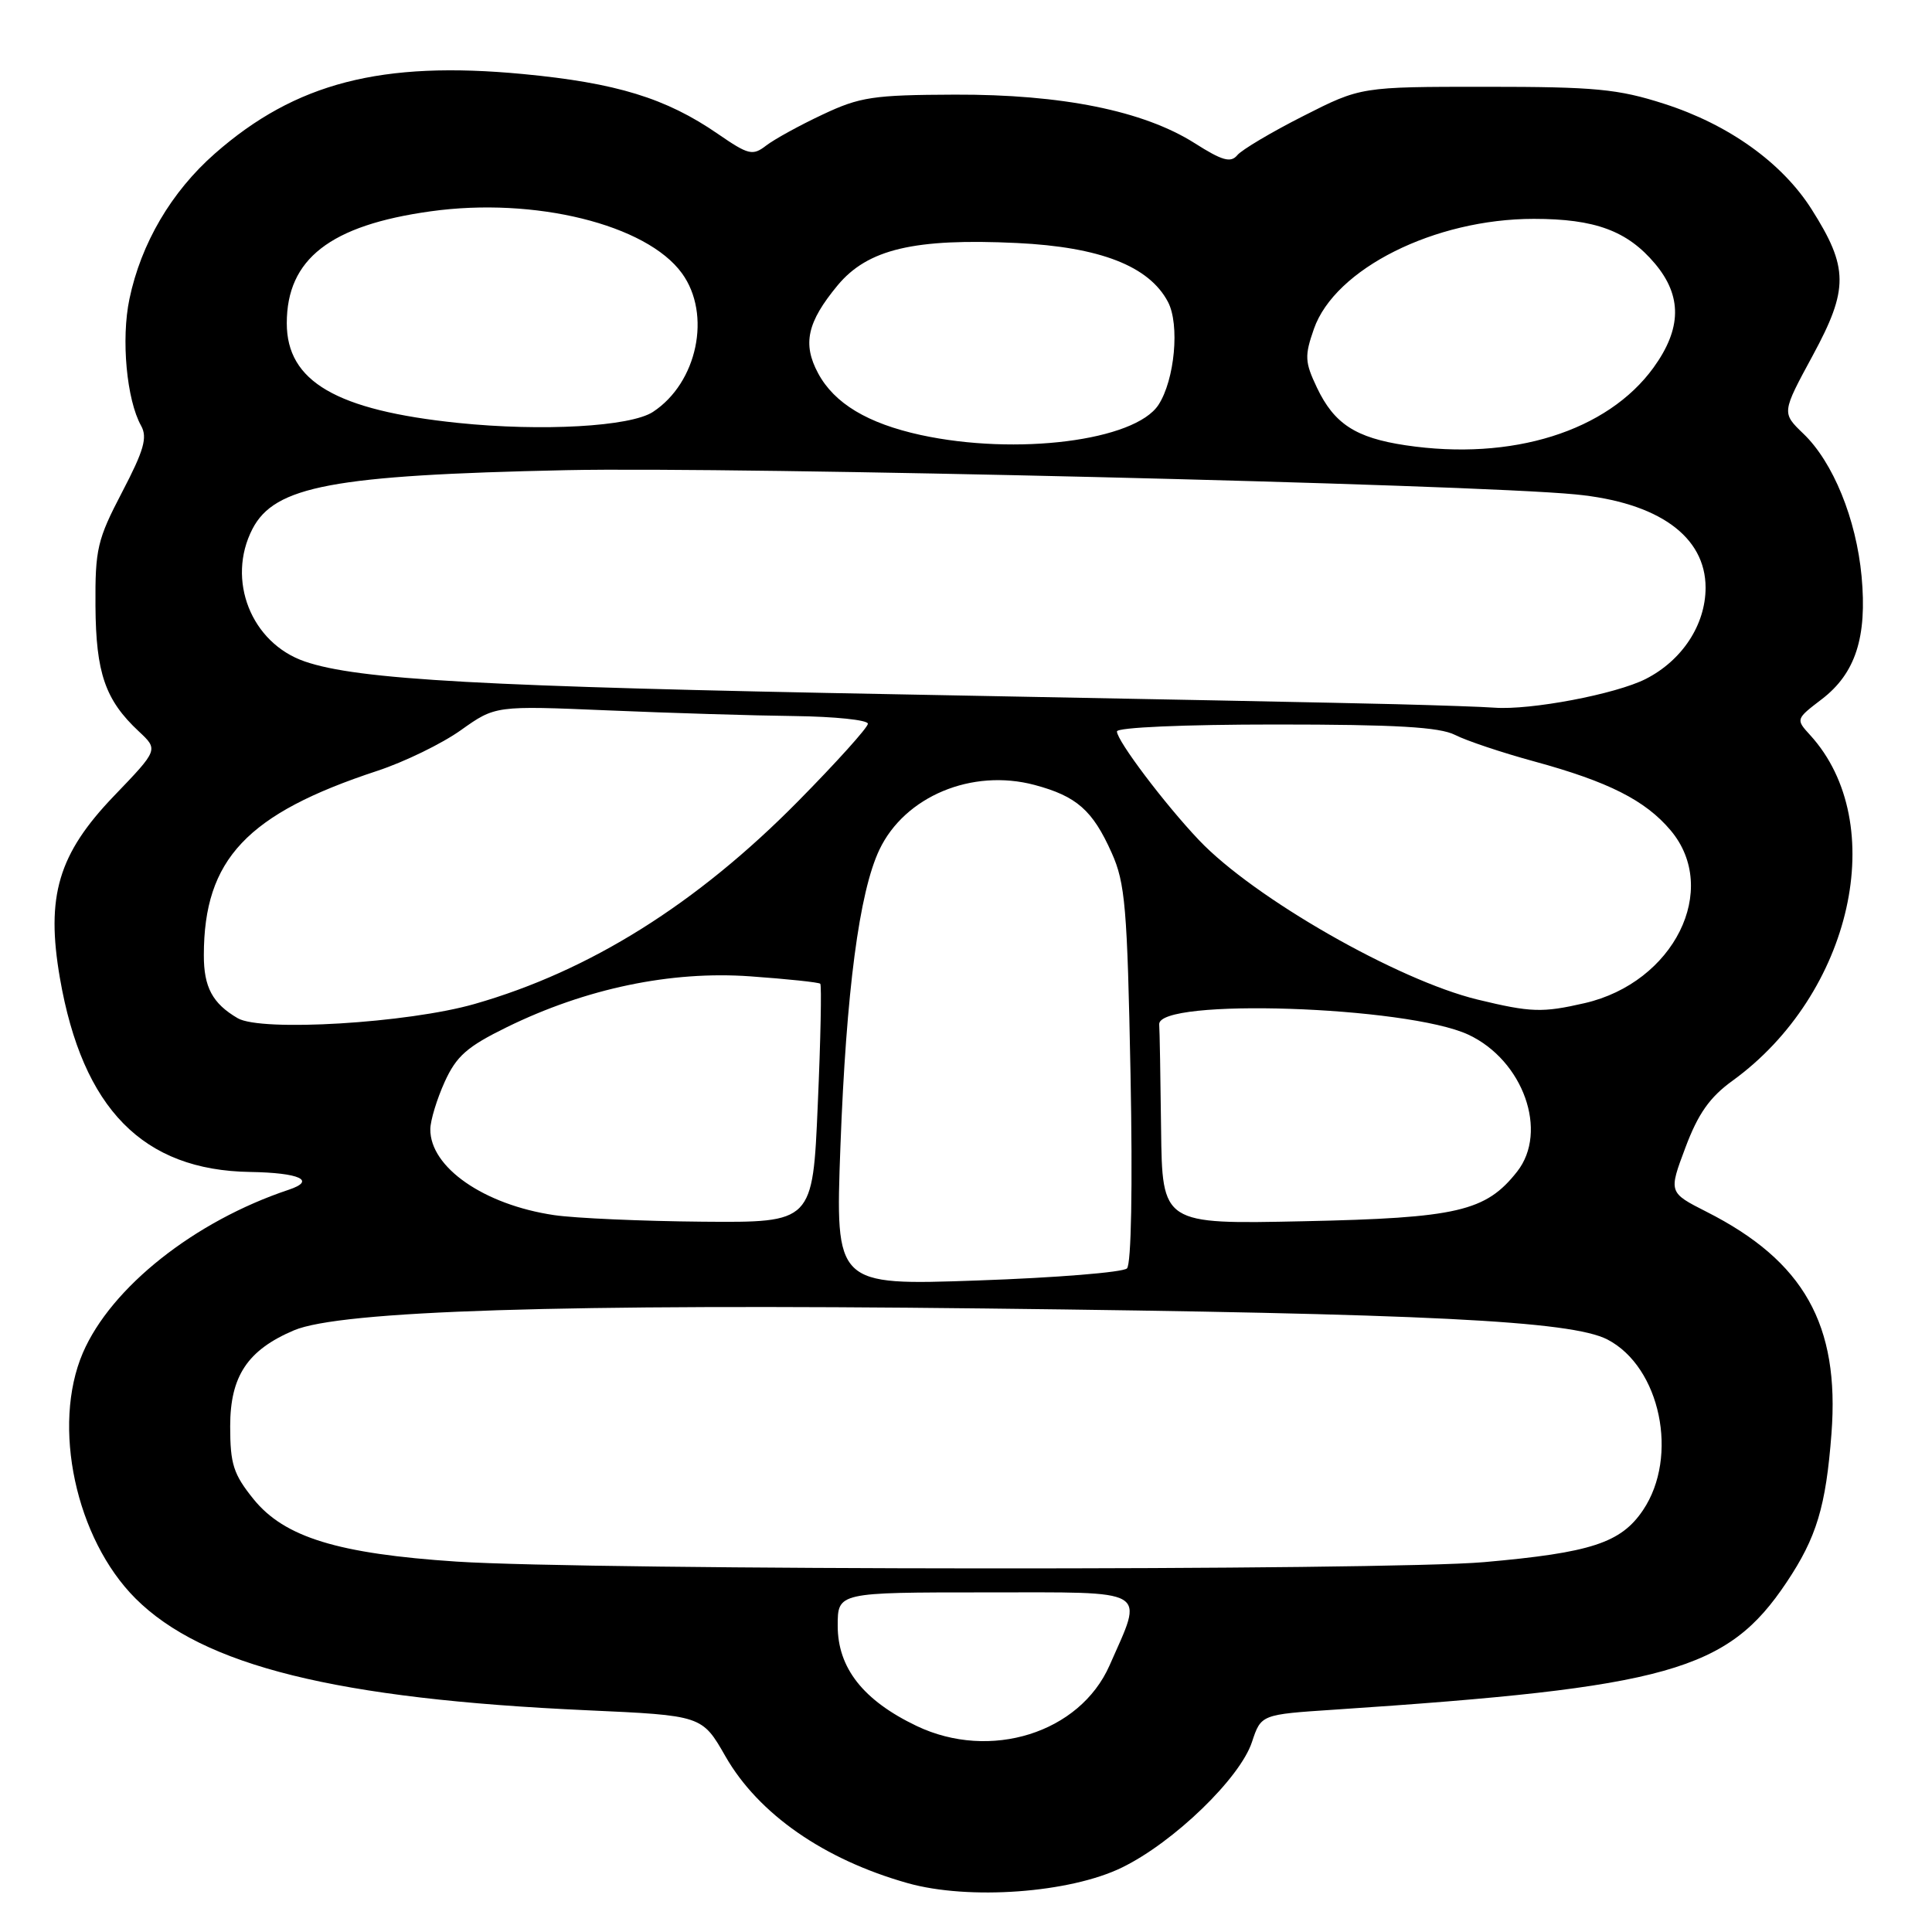 <?xml version="1.0" encoding="UTF-8" standalone="no"?>
<!DOCTYPE svg PUBLIC "-//W3C//DTD SVG 1.1//EN" "http://www.w3.org/Graphics/SVG/1.1/DTD/svg11.dtd" >
<svg xmlns="http://www.w3.org/2000/svg" xmlns:xlink="http://www.w3.org/1999/xlink" version="1.1" viewBox="0 0 256 256">
 <g >
 <path fill="currentColor"
d=" M 148.68 247.45 C 155.53 244.11 164.31 235.62 165.89 230.83 C 167.10 227.18 167.10 227.18 176.80 226.54 C 221.08 223.59 228.89 221.40 236.72 209.68 C 240.71 203.72 241.94 199.63 242.68 189.95 C 243.78 175.54 239.03 167.10 226.13 160.57 C 221.09 158.01 221.09 158.01 223.33 152.05 C 225.01 147.57 226.55 145.38 229.57 143.20 C 245.41 131.72 250.49 109.06 239.85 97.40 C 237.94 95.31 237.95 95.28 241.38 92.66 C 245.86 89.24 247.42 84.43 246.67 76.37 C 245.96 68.76 242.89 61.23 238.96 57.47 C 236.08 54.70 236.08 54.70 240.20 47.10 C 244.97 38.29 244.95 35.46 240.04 27.72 C 236.13 21.56 229.05 16.49 220.50 13.75 C 214.40 11.79 211.37 11.50 196.91 11.50 C 180.32 11.50 180.32 11.50 172.68 15.38 C 168.47 17.51 164.54 19.85 163.95 20.56 C 163.08 21.61 161.96 21.30 158.30 18.97 C 151.52 14.68 140.73 12.49 126.50 12.54 C 115.71 12.58 113.95 12.84 109.00 15.18 C 105.97 16.60 102.61 18.45 101.53 19.28 C 99.73 20.67 99.19 20.54 95.12 17.74 C 88.24 13.00 81.68 10.99 69.30 9.81 C 50.55 8.03 39.15 10.97 28.47 20.35 C 22.70 25.42 18.69 32.25 17.15 39.62 C 16.03 44.94 16.78 52.99 18.70 56.42 C 19.56 57.97 19.07 59.68 16.18 65.21 C 12.89 71.51 12.60 72.75 12.65 80.30 C 12.71 89.18 13.94 92.76 18.40 96.92 C 20.99 99.34 20.99 99.34 15.11 105.46 C 7.72 113.16 6.06 118.75 7.94 129.61 C 10.94 146.92 18.95 155.08 33.15 155.29 C 39.73 155.40 41.94 156.42 38.25 157.65 C 25.78 161.81 14.72 170.58 10.98 179.26 C 6.83 188.92 10.03 203.88 17.95 211.80 C 26.89 220.73 44.61 225.12 77.79 226.62 C 93.03 227.31 93.03 227.31 96.13 232.73 C 100.50 240.36 109.17 246.39 120.25 249.52 C 128.36 251.81 141.78 250.83 148.68 247.45 Z  M 121.46 228.70 C 114.39 225.32 111.00 221.02 111.00 215.42 C 111.00 211.00 111.00 211.00 130.61 211.00 C 152.67 211.00 151.56 210.35 147.02 220.68 C 143.07 229.63 131.21 233.35 121.46 228.70 Z  M 60.50 206.92 C 44.78 205.88 37.69 203.70 33.60 198.65 C 30.93 195.34 30.50 194.01 30.50 188.99 C 30.50 182.35 32.80 178.89 38.94 176.28 C 45.07 173.67 74.42 172.74 130.50 173.38 C 188.95 174.05 208.18 175.01 212.99 177.49 C 220.01 181.13 222.49 193.00 217.71 200.10 C 214.79 204.44 210.82 205.74 196.66 206.99 C 183.68 208.14 78.19 208.08 60.50 206.92 Z  M 111.36 151.91 C 112.13 131.32 113.85 118.24 116.52 112.60 C 119.88 105.52 128.79 101.80 137.09 104.01 C 142.66 105.50 144.78 107.36 147.30 113.00 C 149.10 117.00 149.37 120.23 149.80 142.31 C 150.09 157.27 149.90 167.50 149.33 168.07 C 148.81 168.59 139.90 169.31 129.53 169.67 C 110.68 170.33 110.68 170.33 111.36 151.91 Z  M 73.43 161.01 C 64.13 159.64 56.97 154.67 57.02 149.62 C 57.03 148.45 57.89 145.64 58.92 143.36 C 60.48 139.93 61.89 138.69 67.15 136.11 C 77.64 130.97 88.89 128.62 99.41 129.37 C 104.32 129.72 108.49 130.16 108.69 130.35 C 108.88 130.55 108.74 137.75 108.36 146.35 C 107.69 162.00 107.69 162.00 93.09 161.88 C 85.07 161.81 76.22 161.42 73.43 161.01 Z  M 153.85 149.61 C 153.77 142.67 153.66 136.44 153.60 135.75 C 153.32 132.21 186.44 133.31 194.57 137.10 C 201.84 140.50 205.20 149.93 201.03 155.24 C 196.88 160.52 193.10 161.39 172.75 161.82 C 154.00 162.22 154.00 162.22 153.85 149.61 Z  M 31.50 134.92 C 28.16 132.97 27.00 130.81 27.01 126.56 C 27.02 113.86 32.71 107.83 50.00 102.14 C 53.58 100.96 58.56 98.54 61.07 96.75 C 65.64 93.50 65.64 93.50 80.57 94.13 C 88.78 94.48 99.89 94.82 105.25 94.88 C 110.61 94.95 115.00 95.40 115.00 95.90 C 115.00 96.39 110.84 101.01 105.75 106.17 C 92.32 119.78 78.16 128.66 62.89 133.03 C 54.04 135.57 34.62 136.74 31.50 134.92 Z  M 195.79 132.45 C 185.19 129.88 166.14 118.98 158.87 111.32 C 154.34 106.55 148.00 98.15 148.00 96.92 C 148.00 96.39 156.85 96.00 169.05 96.00 C 185.00 96.00 190.75 96.34 192.80 97.38 C 194.28 98.14 199.02 99.73 203.32 100.90 C 213.13 103.58 218.02 106.05 221.37 110.03 C 227.95 117.85 221.81 130.19 209.98 132.92 C 204.36 134.21 202.86 134.16 195.79 132.45 Z  M 185.00 93.31 C 179.22 93.16 149.75 92.57 119.50 92.01 C 63.84 90.98 47.43 90.07 40.39 87.65 C 33.28 85.21 29.97 76.83 33.45 70.09 C 36.39 64.41 44.10 62.96 75.00 62.30 C 97.81 61.82 194.60 64.14 208.75 65.51 C 219.74 66.57 226.00 71.07 226.00 77.88 C 225.99 82.79 222.90 87.50 218.08 89.96 C 214.11 91.98 202.78 94.13 198.00 93.77 C 196.62 93.66 190.78 93.46 185.00 93.31 Z  M 186.24 59.00 C 179.63 58.01 176.78 56.16 174.50 51.36 C 172.89 47.97 172.85 47.16 174.10 43.58 C 176.89 35.61 190.10 29.00 203.23 29.00 C 211.35 29.00 215.63 30.58 219.30 34.94 C 222.90 39.23 222.84 43.54 219.10 48.71 C 212.98 57.15 200.34 61.11 186.24 59.00 Z  M 122.00 57.64 C 114.96 56.10 110.56 53.46 108.41 49.47 C 106.31 45.57 106.95 42.69 110.98 37.82 C 114.97 33.01 121.15 31.55 134.75 32.20 C 145.78 32.73 152.26 35.26 154.76 40.00 C 156.34 42.99 155.66 50.34 153.50 53.65 C 150.38 58.41 134.68 60.39 122.00 57.64 Z  M 60.70 56.04 C 44.56 54.37 38.00 50.55 38.00 42.83 C 38.00 34.32 43.75 29.85 57.07 28.00 C 70.83 26.08 85.67 29.74 90.36 36.21 C 94.31 41.64 92.41 50.72 86.52 54.58 C 83.55 56.53 71.83 57.19 60.70 56.04 Z "/>
</g>
</svg>